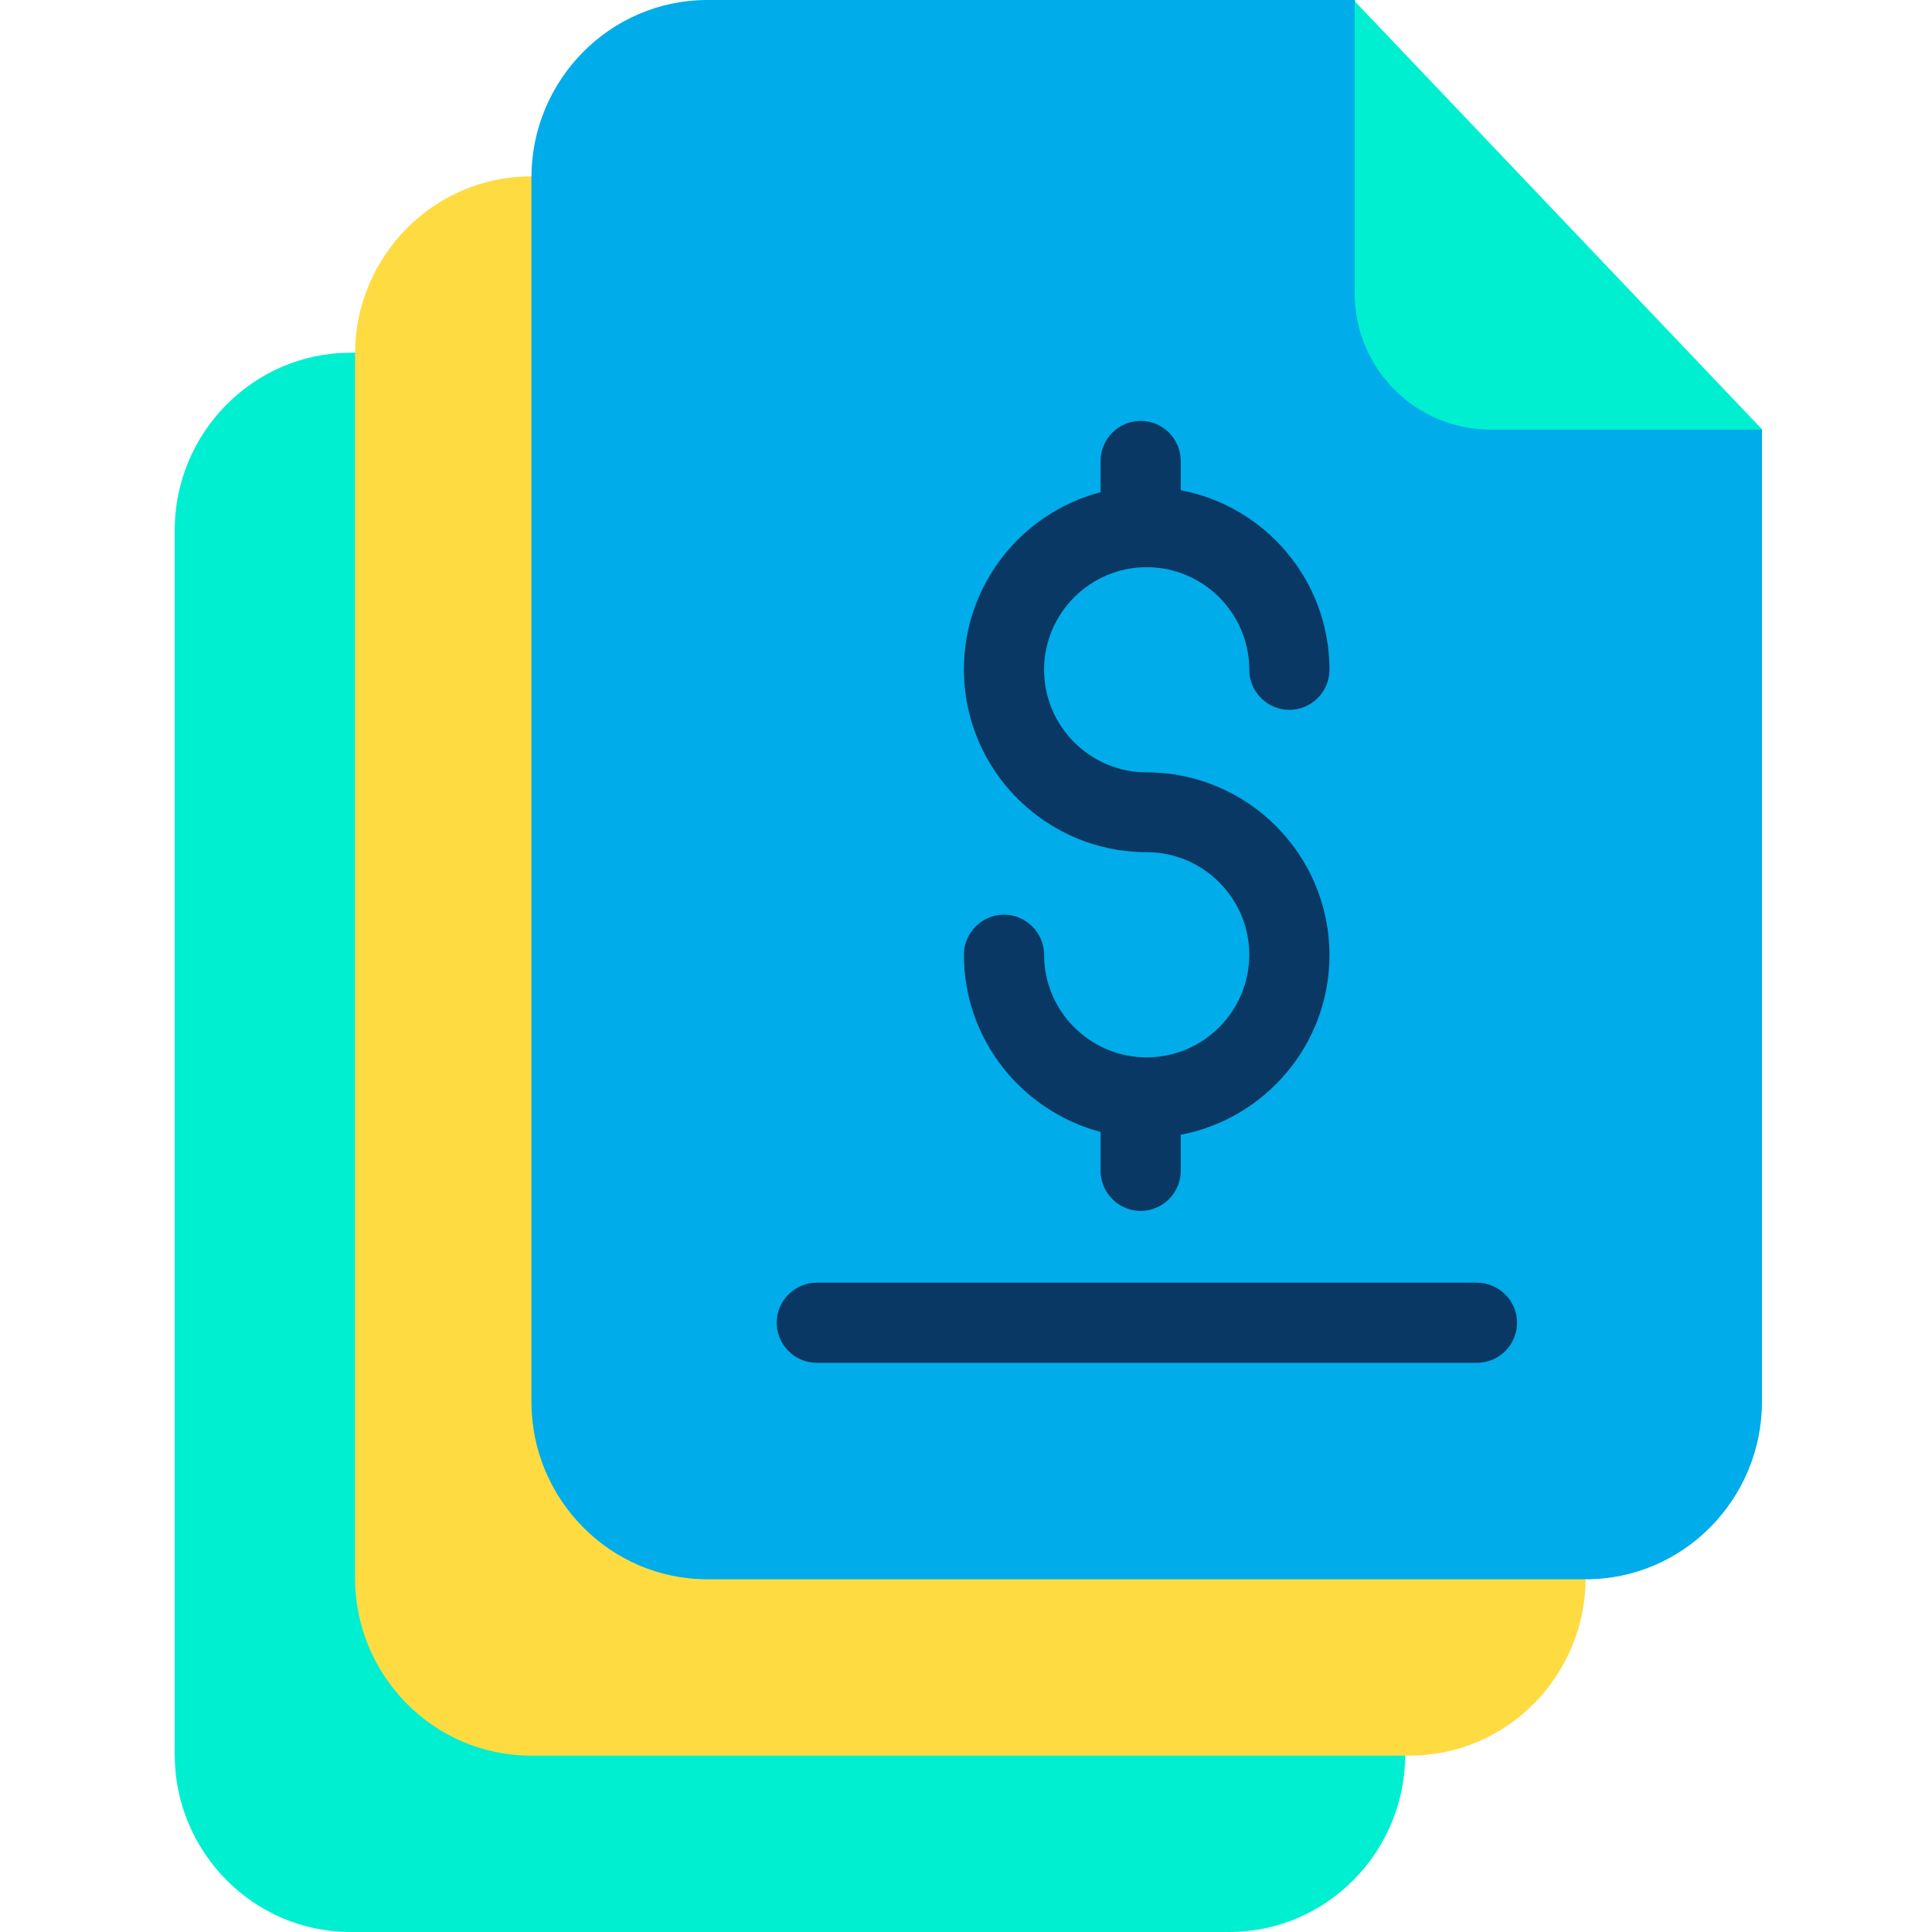 <svg height="638pt" viewBox="-57 0 638 638.751" width="638pt" xmlns="http://www.w3.org/2000/svg"><path d="m317.5 238.539-44.926-121.922h-214.023c-32.199 0-58.176 26.508-58.176 58.707v404.719c0 32.203 25.977 58.707 58.176 58.707h290.488c32.203 0 58.176-26.504 58.176-58.707v-321.496zm0 0" fill="#00efd1"/><path d="m377.133 180.23-44.926-121.922h-214.02c-32.203 0-58.176 26.508-58.176 58.707v404.719c0 32.203 25.973 58.707 58.176 58.707h290.484c32.203 0 58.18-26.504 58.18-58.707v-321.496zm0 0" fill="#fedb41"/><path d="m435.441 121.918-44.926-121.918h-214.02c-32.203 0-58.176 26.504-58.176 58.707v404.719c0 32.203 25.973 58.707 58.176 58.707h290.488c32.199 0 58.176-26.504 58.176-58.707v-321.496zm0 0" fill="#00acea"/><path d="m390.516.398 134.777 141.664h-89.719c-24.914 0-45.059-20.145-45.059-45.055zm0 0" fill="#00efd1"/><g fill="#083863"><path d="m430.805 424.066h-218.129c-7.293 0-13.258 5.961-13.258 13.254 0 7.289 5.965 13.25 13.258 13.25h218.258c7.293 0 13.25-5.961 13.25-13.25 0-7.293-5.957-13.254-13.379-13.254zm0 0"/><path d="m321.738 349.59c-18.684 0-33.926-15.238-33.926-33.93 0-7.285-5.961-13.25-13.25-13.25-7.293 0-13.254 5.965-13.254 13.25 0 28.102 19.219 51.688 45.191 58.578v12.855c0 7.285 5.961 13.25 13.25 13.25 7.293 0 13.25-5.965 13.25-13.25v-11.93c27.965-5.301 49.168-29.945 49.168-59.367 0-33.395-27.168-60.434-60.43-60.434-18.684 0-33.926-15.238-33.926-33.922 0-18.688 15.238-33.926 33.926-33.926 18.684 0 33.922 15.238 33.922 33.926 0 7.285 5.969 13.25 13.258 13.25 7.285 0 13.25-5.965 13.25-13.25 0-29.551-21.203-54.07-49.168-59.371v-9.672c0-7.293-5.957-13.25-13.25-13.25-7.289 0-13.25 5.957-13.25 13.25v10.336c-25.973 6.758-45.191 30.48-45.191 58.574 0 33.395 27.164 60.43 60.43 60.43 18.684 0 33.922 15.238 33.922 33.922 0 18.691-15.238 33.93-33.922 33.93zm0 0"/></g></svg>